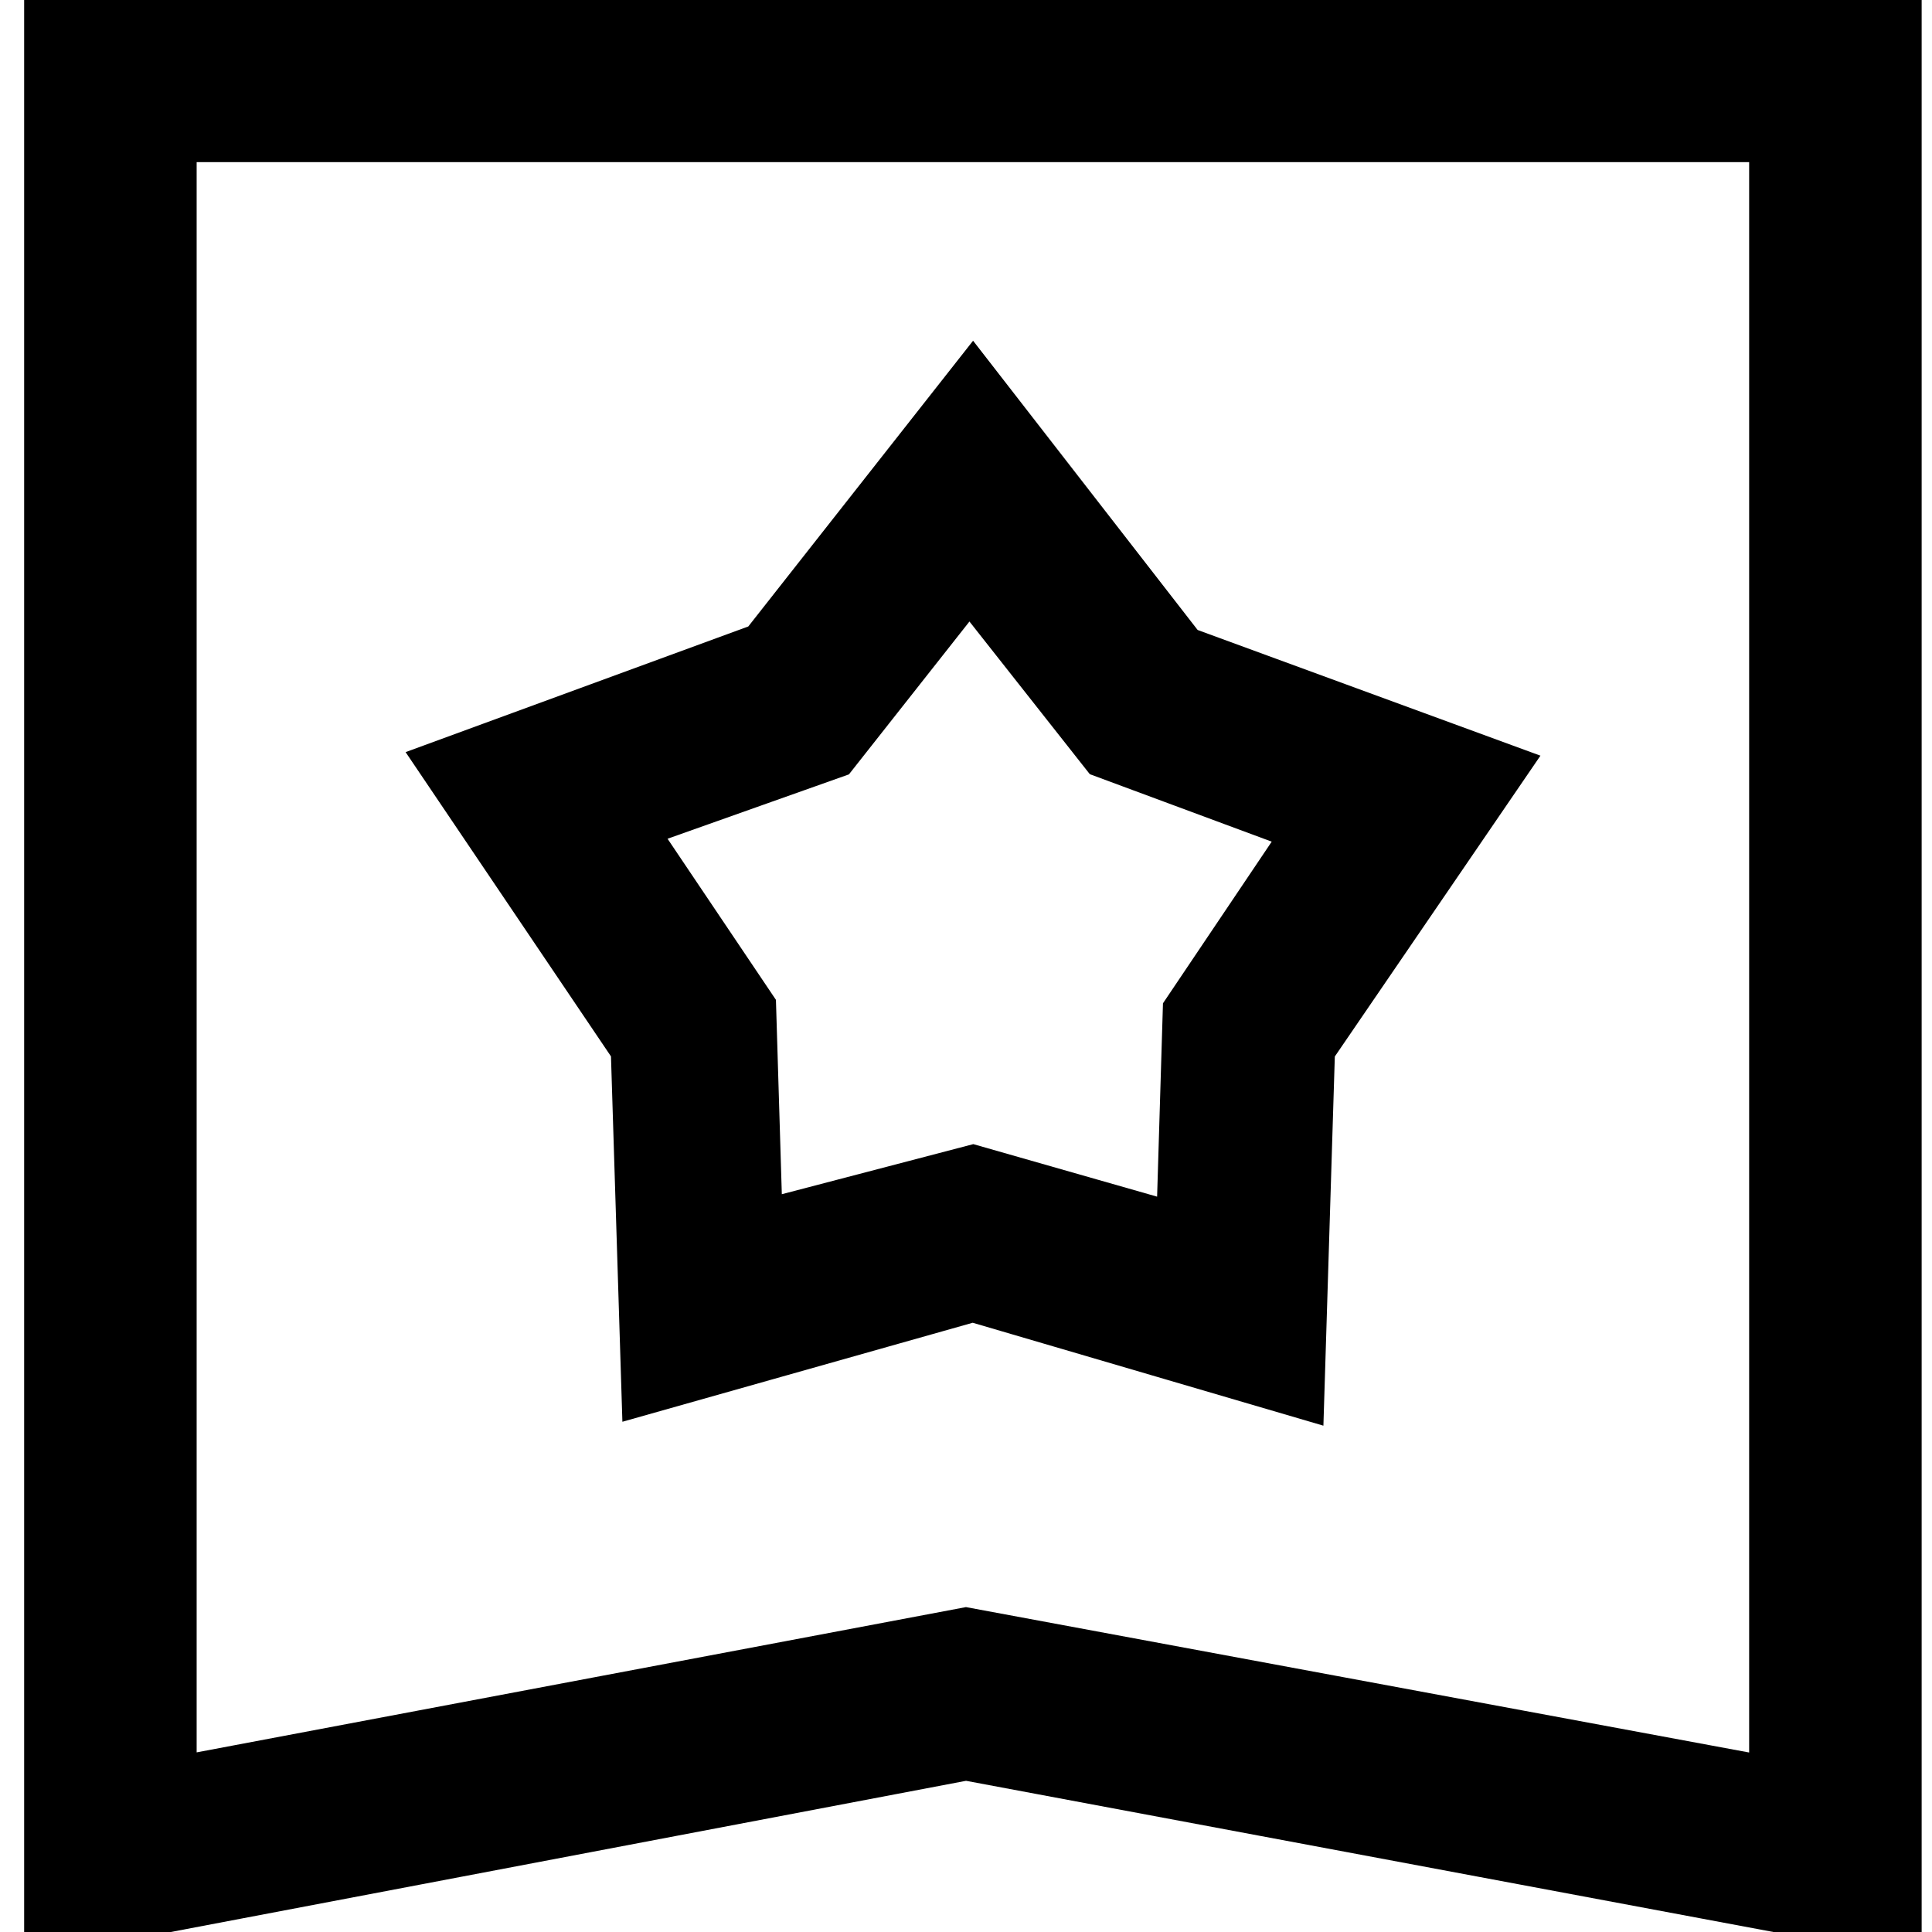 <?xml version="1.0" encoding="UTF-8" standalone="no"?>
<svg width="20px" height="20px" viewBox="0 0 54 56" version="1.1" xmlns="http://www.w3.org/2000/svg" xmlns:xlink="http://www.w3.org/1999/xlink">
    <!-- Generator: Sketch 41.2 (35397) - http://www.bohemiancoding.com/sketch -->
    <title>Favorite</title>
    <desc>Created with Sketch.</desc>
    <defs></defs>
    <g id="Page-1" stroke="currentColor" stroke-width="2" fill="none" fill-rule="evenodd">
        <g id="Favorite" fill="currentColor">
            <path d="M0.7,55.6 L0.7,0.7 L53.7,0.7 L53.7,55.6 L27,50.6 L0.7,55.6 Z M27,47.6 L50.7,52 L50.7,3.7 L3.7,3.7 L3.7,52 L27,47.6 Z" id="Shape"></path>
            <path d="M36.4,40 L27.2,37.3 L18,39.9 L17.7,30.3 L12.3,22.3 L21.3,19 L27.2,11.5 L33.1,19.1 L42.1,22.4 L36.7,30.3 L36.4,40 Z M27.2,34.2 L33.5,36 L33.7,29.4 L37.4,23.9 L31.2,21.6 L27.1,16.4 L23,21.6 L16.8,23.8 L20.5,29.3 L20.7,35.9 L27.2,34.2 Z" id="Shape"></path>
        </g>
    </g>
</svg>